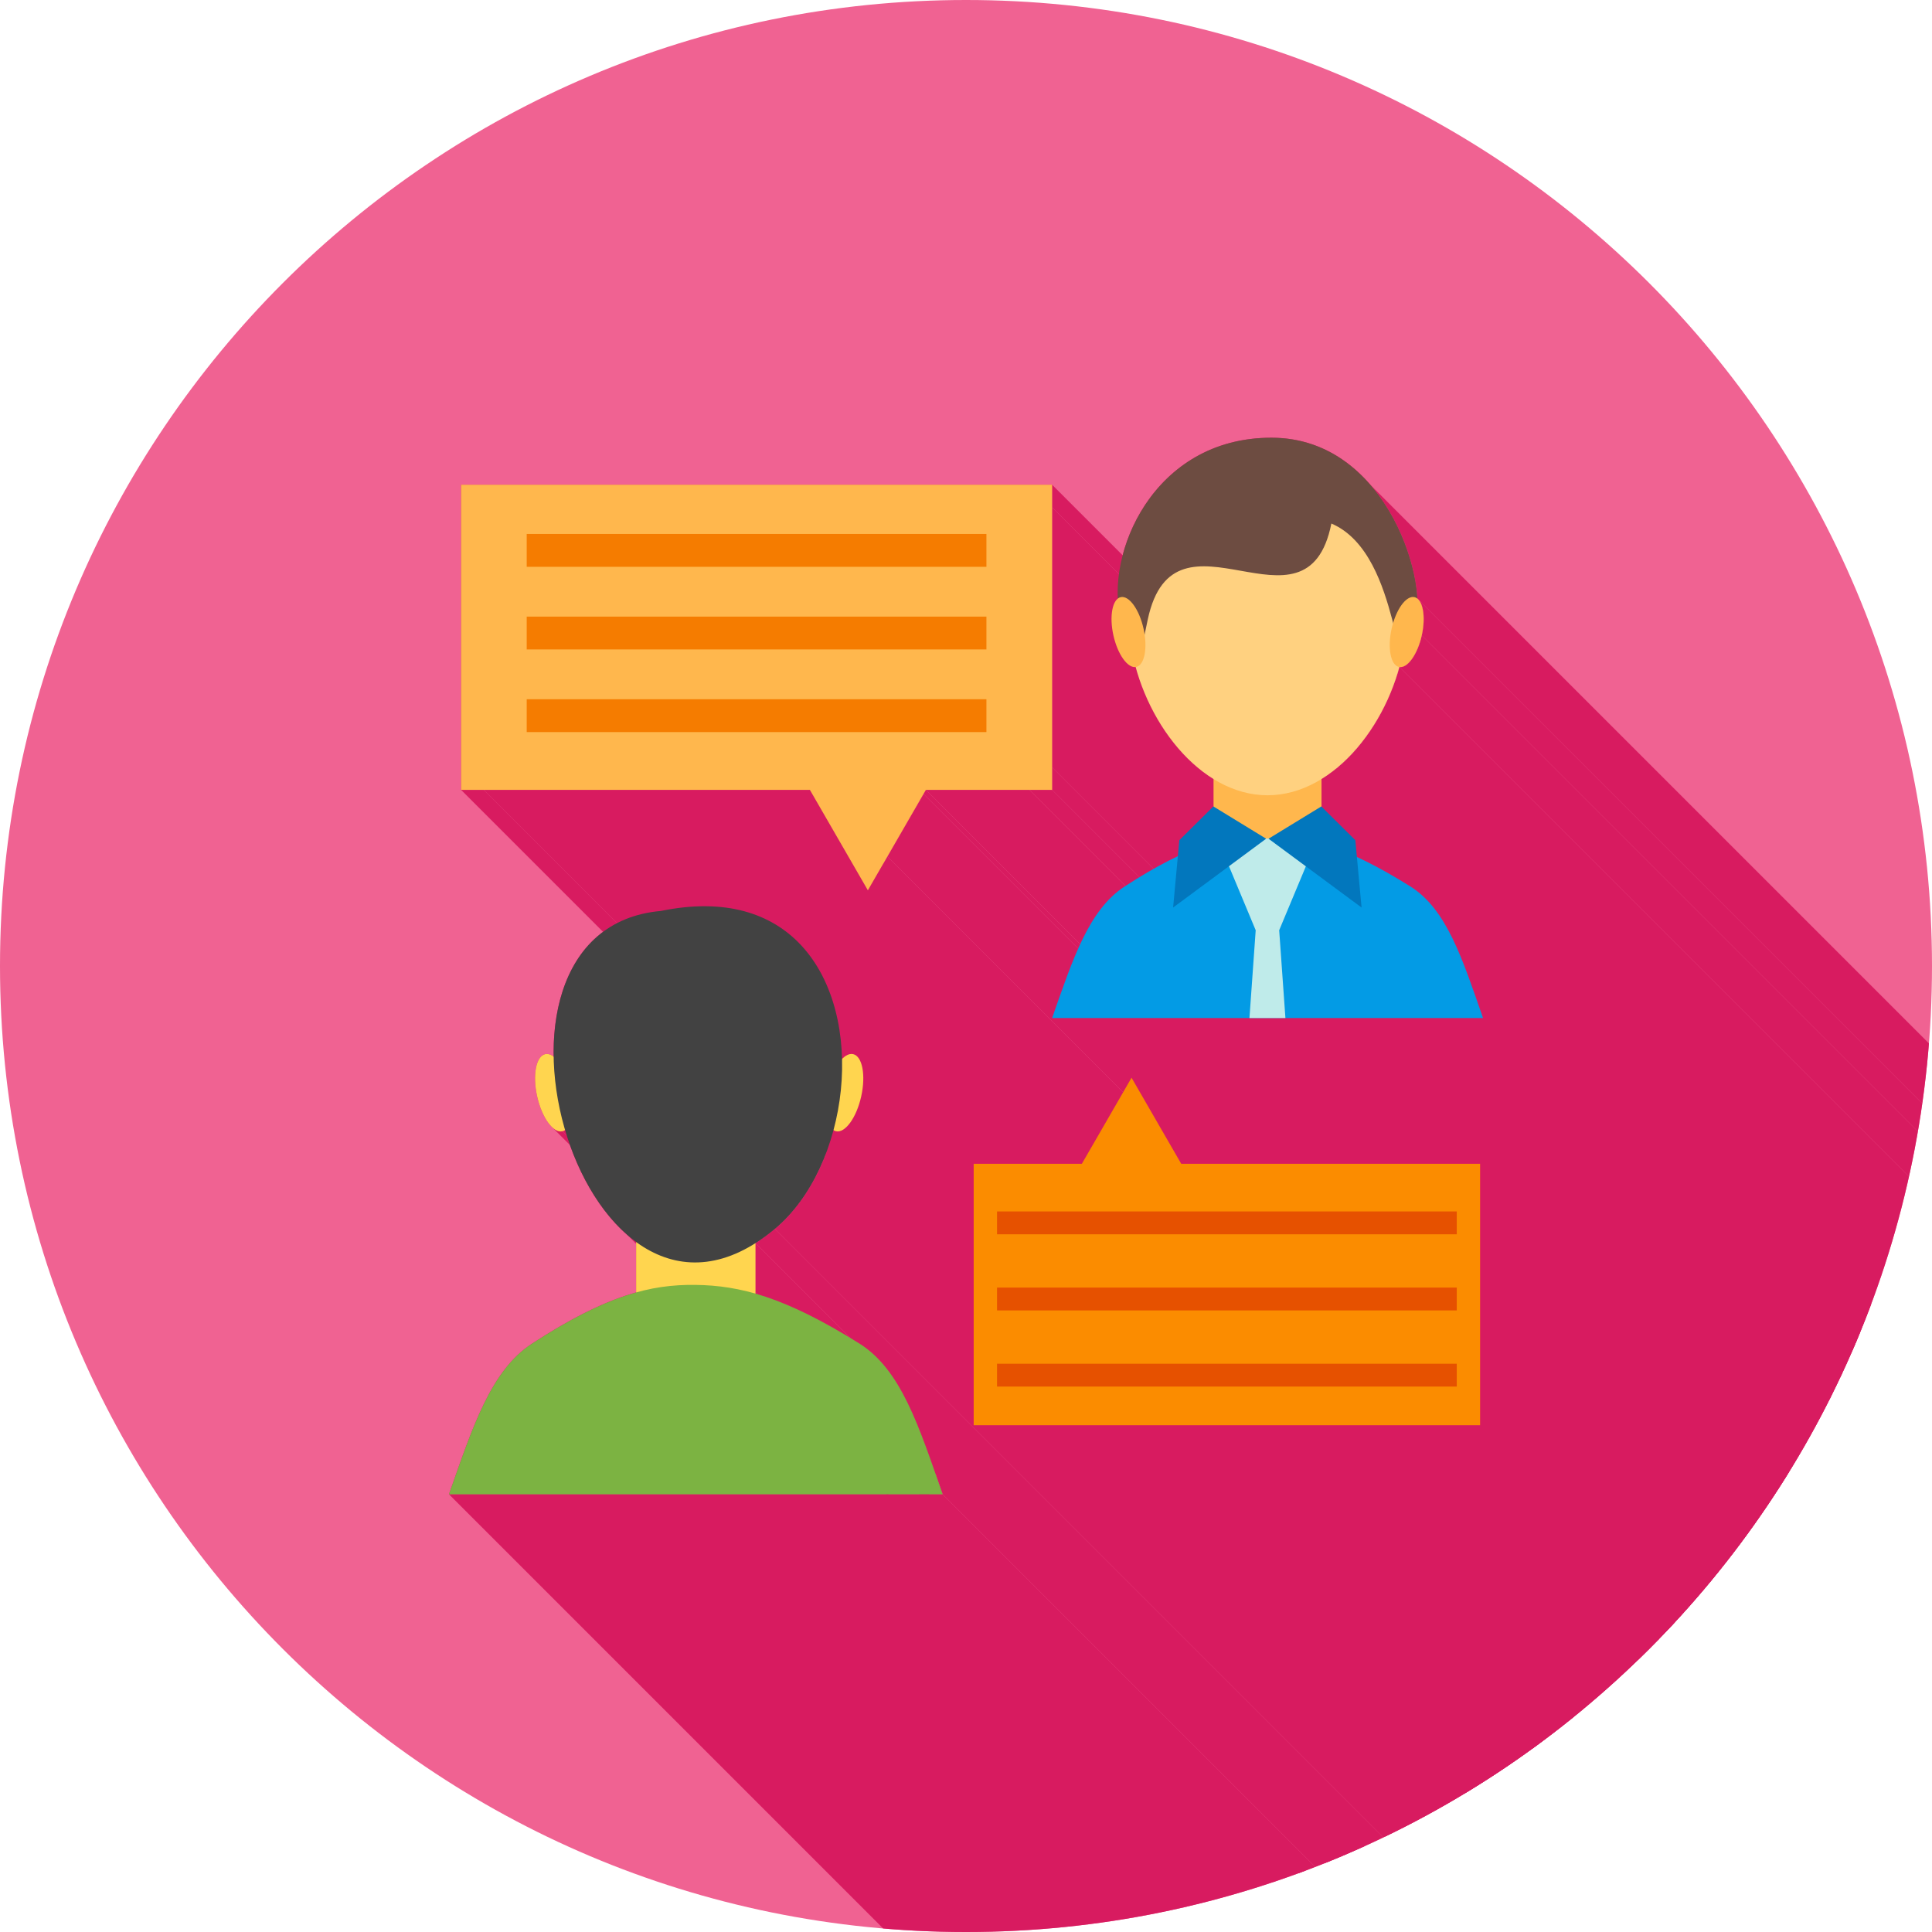 <?xml version="1.0" encoding="UTF-8"?>
<!DOCTYPE svg PUBLIC "-//W3C//DTD SVG 1.1//EN" "http://www.w3.org/Graphics/SVG/1.1/DTD/svg11.dtd">
<!-- Creator: CorelDRAW -->
<svg xmlns="http://www.w3.org/2000/svg" xml:space="preserve" width="2048px" height="2048px" style="shape-rendering:geometricPrecision; text-rendering:geometricPrecision; image-rendering:optimizeQuality; fill-rule:evenodd; clip-rule:evenodd"
viewBox="0 0 2048 2048"
 xmlns:xlink="http://www.w3.org/1999/xlink">
 <defs>
  <style type="text/css">
   <![CDATA[
    .fil2 {fill:none}
    .fil14 {fill:#0277BD}
    .fil9 {fill:#039BE5}
    .fil7 {fill:#424242}
    .fil12 {fill:#6D4C41}
    .fil8 {fill:#7CB342}
    .fil13 {fill:#BFEBEA}
    .fil1 {fill:#D81B60}
    .fil0 {fill:#F06292}
    .fil10 {fill:#FFB74D}
    .fil11 {fill:#FFD180}
    .fil5 {fill:#FFD54F}
    .fil6 {fill:#FFE082}
    .fil3 {fill:#212121;fill-rule:nonzero}
    .fil17 {fill:#E65100;fill-rule:nonzero}
    .fil16 {fill:#F57C00;fill-rule:nonzero}
    .fil15 {fill:#FB8C00;fill-rule:nonzero}
    .fil4 {fill:#FFB74D;fill-rule:nonzero}
   ]]>
  </style>
   <clipPath id="id0">
    <path d="M1024 -0.001c565.541,0 1024,458.461 1024,1024 0,565.541 -458.461,1024 -1024,1024 -565.541,0 -1024,-458.461 -1024,-1024 0,-565.541 458.461,-1024 1024,-1024z"/>
   </clipPath>
 </defs>
 <g id="Layer_x0020_1">
  <path class="fil0" d="M1024 -0.001c565.541,0 1024,458.461 1024,1024 0,565.541 -458.461,1024 -1024,1024 -565.541,0 -1024,-458.461 -1024,-1024 0,-565.541 458.461,-1024 1024,-1024z"/>
  <g style="clip-path:url(#id0)">
   <g id="_385675048">
    <g>
     <polygon id="_2374946641" class="fil1" points="1115.27,537.767 2251.15,1673.65 2251.15,1949.2 1115.27,813.321 "/>
     <polygon id="_237495000" class="fil1" points="1286.4,825.832 2422.28,1961.71 2418.67,1959.41 2415.11,1956.98 2411.6,1954.43 2408.15,1951.76 2404.75,1948.97 2401.41,1946.08 2398.13,1943.07 2394.91,1939.96 2391.75,1936.75 2388.65,1933.45 1252.77,797.564 1255.87,800.871 1259.03,804.081 1262.25,807.19 1265.53,810.194 1268.87,813.092 1272.27,815.877 1275.72,818.546 1279.23,821.098 1282.79,823.528 "/>
     <polygon id="_237487320" class="fil1" points="1115.27,813.321 2251.15,1949.2 2251.15,1973.14 1115.27,837.26 "/>
     <polygon id="_237487968" class="fil1" points="1091.33,837.26 2227.21,1973.14 2117.34,1973.14 981.454,837.26 "/>
     <polygon id="_237488040" class="fil1" points="1203.83,707.089 2339.71,1842.97 2338.06,1843 2336.38,1842.67 2334.69,1842 2332.98,1841.01 2331.29,1839.71 2329.6,1838.11 1193.72,702.226 1195.4,703.823 1197.1,705.126 1198.81,706.119 1200.5,706.789 1202.18,707.117 "/>
     <polygon id="_237488016" class="fil1" points="1400.86,825.832 2536.74,1961.71 2536.74,1990.96 1400.86,855.081 "/>
     <polygon id="_237488352" class="fil1" points="1452.87,514.146 2588.75,1650.03 2593.94,1656.33 2598.82,1662.84 2603.41,1669.52 2607.71,1676.34 2611.72,1683.28 2615.44,1690.31 2618.87,1697.39 2622.02,1704.49 2624.88,1711.59 2627.47,1718.66 2629.78,1725.66 2631.81,1732.57 2633.57,1739.35 2635.06,1745.98 2636.29,1752.43 2637.24,1758.66 2637.93,1764.66 2638.37,1770.37 1502.48,634.492 1502.05,628.773 1501.36,622.782 1500.4,616.548 1499.18,610.1 1497.69,603.469 1495.93,596.686 1493.9,589.778 1491.59,582.776 1489,575.71 1486.14,568.61 1482.99,561.506 1479.56,554.426 1475.84,547.401 1471.83,540.461 1467.53,533.637 1462.94,526.955 1458.05,520.448 "/>
     <polygon id="_237488184" class="fil1" points="1504.19,636.21 2640.07,1772.09 2640.59,1772.79 2641.08,1773.54 2641.54,1774.34 2641.98,1775.21 2642.39,1776.12 2642.77,1777.08 2643.12,1778.1 2643.44,1779.16 2643.74,1780.27 2644,1781.42 2644.24,1782.61 2644.44,1783.85 2644.62,1785.12 2644.76,1786.43 2644.87,1787.78 2644.95,1789.16 2645,1790.57 2645.02,1792.02 2645.01,1793.49 2644.96,1794.99 2644.88,1796.51 2644.77,1798.06 2644.62,1799.63 2644.44,1801.22 2644.23,1802.83 2643.98,1804.46 2643.7,1806.1 2643.38,1807.76 2643.02,1809.43 1507.14,673.543 1507.5,671.875 1507.82,670.219 1508.1,668.578 1508.35,666.951 1508.56,665.341 1508.74,663.749 1508.89,662.18 1509,660.63 1509.08,659.105 1509.13,657.606 1509.14,656.134 1509.12,654.69 1509.07,653.278 1508.99,651.897 1508.88,650.551 1508.73,649.239 1508.56,647.965 1508.35,646.731 1508.12,645.537 1507.85,644.385 1507.56,643.277 1507.24,642.215 1506.89,641.202 1506.51,640.237 1506.1,639.323 1505.66,638.462 1505.2,637.654 1504.71,636.903 "/>
     <polygon id="_237488208" class="fil1" points="1507.14,673.543 2643.02,1809.43 2642.12,1813.12 2641.08,1816.68 2639.92,1820.08 2638.66,1823.31 2637.3,1826.35 2635.86,1829.19 2634.34,1831.81 2632.76,1834.2 2631.14,1836.34 2629.47,1838.21 2627.78,1839.8 2626.07,1841.09 2624.36,1842.06 2622.65,1842.71 2620.97,1843.01 2619.31,1842.95 1483.43,707.067 1485.08,707.128 1486.77,706.827 1488.47,706.18 1490.19,705.204 1491.9,703.913 1493.59,702.324 1495.26,700.453 1496.88,698.317 1498.46,695.93 1499.98,693.308 1501.42,690.467 1502.78,687.425 1504.04,684.194 1505.2,680.794 1506.24,677.238 "/>
     <polygon id="_237487920" class="fil1" points="1115.27,513.826 2251.15,1649.71 2251.15,1673.65 1115.27,537.767 "/>
     <polygon id="_237488136" class="fil1" points="1436.72,890.632 2572.6,2026.51 2574.25,2044.3 1438.37,908.418 "/>
     <polygon id="_237487800" class="fil1" points="1514.57,956.123 2650.45,2092.01 2653.35,2095.29 2656.14,2098.71 2658.85,2102.28 2661.47,2105.98 2664.02,2109.82 2666.48,2113.78 2668.88,2117.87 2671.22,2122.08 2673.49,2126.41 2675.71,2130.86 2677.88,2135.42 2680.01,2140.09 2682.1,2144.86 2684.15,2149.74 2686.18,2154.72 2688.18,2159.79 2690.16,2164.96 2692.13,2170.21 2694.08,2175.55 2696.04,2180.97 2697.99,2186.47 2699.95,2192.05 2701.93,2197.7 2703.91,2203.42 2705.92,2209.2 2707.96,2215.04 1572.08,1079.16 1570.04,1073.32 1568.03,1067.53 1566.04,1061.82 1564.07,1056.17 1562.11,1050.59 1560.16,1045.09 1558.2,1039.67 1556.24,1034.33 1554.28,1029.08 1552.3,1023.91 1550.29,1018.84 1548.27,1013.86 1546.22,1008.98 1544.13,1004.21 1542,999.538 1539.83,994.978 1537.61,990.53 1535.34,986.199 1533,981.986 1530.6,977.897 1528.13,973.933 1525.59,970.098 1522.97,966.398 1520.26,962.832 1517.46,959.405 "/>
     <polygon id="_237487824" class="fil1" points="1572.08,1079.16 2707.96,2215.04 2498.48,2215.04 1362.6,1079.16 "/>
     <polygon id="_237488088" class="fil1" points="1115.27,837.26 2251.15,1973.14 2227.21,1973.14 1091.33,837.26 "/>
     <polygon id="_330232704" class="fil1" points="981.454,837.26 2117.34,1973.14 2114.84,1977.47 978.957,841.586 "/>
     <polygon id="_330232824" class="fil1" points="978.957,841.586 2114.84,1977.47 2076.52,2043.84 940.638,907.957 "/>
     <polygon id="_330232488" class="fil1" points="1324.48,1079.16 2460.36,2215.04 2251.15,2215.04 1115.27,1079.16 "/>
     <polygon id="_330232896" class="fil1" points="858.487,837.26 1994.37,1973.14 1648.55,1973.14 512.665,837.26 "/>
     <polygon id="_330232464" class="fil1" points="1199.48,1142.43 2335.36,2278.31 2353.07,2308.98 1217.19,1173.1 "/>
     <polygon id="_330232560" class="fil1" points="940.638,907.957 2076.52,2043.84 2055.85,2079.63 919.971,943.752 "/>
     <polygon id="_330232368" class="fil1" points="1217.19,1173.1 2353.07,2308.98 2385.9,2365.85 1250.02,1229.97 "/>
     <polygon id="_330233016" class="fil1" points="1483.43,707.067 2619.31,1842.95 2618,1847.53 2616.6,1852.09 2615.1,1856.63 2613.51,1861.13 2611.82,1865.61 2610.04,1870.05 2608.17,1874.45 2606.21,1878.81 2604.17,1883.12 2602.03,1887.38 2599.82,1891.59 2597.52,1895.75 2595.14,1899.84 2592.69,1903.87 2590.15,1907.84 2587.54,1911.73 2584.86,1915.55 2582.1,1919.3 2579.27,1922.96 2576.37,1926.54 2573.4,1930.04 2570.37,1933.44 2567.27,1936.75 2564.11,1939.96 2560.89,1943.07 2557.61,1946.07 2554.27,1948.97 2550.87,1951.76 2547.42,1954.43 2543.91,1956.98 2540.35,1959.41 2536.74,1961.71 1400.86,825.832 1404.47,823.528 1408.03,821.097 1411.53,818.545 1414.99,815.874 1418.38,813.089 1421.73,810.192 1425.01,807.187 1428.23,804.077 1431.39,800.867 1434.49,797.559 1437.52,794.156 1440.49,790.662 1443.39,787.082 1446.22,783.418 1448.97,779.672 1451.66,775.851 1454.27,771.956 1456.8,767.991 1459.26,763.959 1461.64,759.864 1463.94,755.71 1466.15,751.499 1468.28,747.236 1470.33,742.923 1472.29,738.565 1474.16,734.166 1475.94,729.726 1477.63,725.251 1479.22,720.745 1480.72,716.209 1482.12,711.649 "/>
     <polygon id="_330233040" class="fil1" points="1568.97,1233.67 2704.85,2369.56 2704.85,2390.07 1568.97,1254.18 "/>
     <polygon id="_330232416" class="fil1" points="1362.6,1079.16 2498.48,2215.04 2460.36,2215.04 1324.48,1079.16 "/>
     <polygon id="_330233496" class="fil1" points="1568.97,1254.18 2704.85,2390.07 2704.85,2626.16 1568.97,1490.28 "/>
     <polygon id="_330233160" class="fil1" points="1568.97,1490.28 2704.85,2626.16 2704.85,2646.67 1568.97,1510.79 "/>
     <polygon id="_330233328" class="fil1" points="1568.97,1510.79 2704.85,2646.67 2684.34,2646.67 1548.46,1510.79 "/>
     <polygon id="_330233232" class="fil1" points="1250.02,1229.97 2385.9,2365.85 2388.04,2369.56 1252.16,1233.67 "/>
     <polygon id="_330233352" class="fil1" points="512.665,837.26 1648.55,1973.14 1624.61,1973.14 488.725,837.26 "/>
     <polygon id="_330233376" class="fil1" points="883.529,1198.08 2019.41,2333.96 2018.33,2337.87 2017.19,2341.75 2015.99,2345.61 2014.73,2349.44 2013.41,2353.25 2012.04,2357.02 2010.61,2360.76 2009.13,2364.46 2007.58,2368.13 2005.98,2371.76 2004.33,2375.35 2002.62,2378.9 2000.86,2382.41 1999.04,2385.87 1997.16,2389.29 1995.23,2392.65 1993.25,2395.97 1991.21,2399.24 1989.13,2402.45 1986.98,2405.61 1984.79,2408.71 1982.54,2411.75 1980.24,2414.73 1977.89,2417.65 1975.49,2420.51 1973.04,2423.3 1970.53,2426.02 1967.98,2428.67 1965.37,2431.26 1962.72,2433.77 1960.01,2436.21 1957.26,2438.57 821.376,1302.68 824.13,1300.32 826.835,1297.89 829.49,1295.38 832.096,1292.79 834.65,1290.14 837.154,1287.42 839.609,1284.62 842.011,1281.77 844.361,1278.85 846.661,1275.87 848.909,1272.83 851.103,1269.72 853.244,1266.57 855.334,1263.36 857.37,1260.09 859.352,1256.77 861.281,1253.4 863.155,1249.99 864.974,1246.53 866.738,1243.02 868.449,1239.47 870.103,1235.88 871.701,1232.25 873.244,1228.58 874.73,1224.87 876.159,1221.14 877.531,1217.36 878.847,1213.56 880.105,1209.73 881.305,1205.87 882.446,1201.99 "/>
     <polygon id="_330225792" class="fil1" points="848.924,1001.68 1984.81,2137.56 1987.45,2140.46 1990,2143.44 1992.47,2146.49 1994.85,2149.62 1997.15,2152.82 1999.37,2156.09 2001.5,2159.42 2003.54,2162.82 2005.51,2166.29 2007.39,2169.81 2009.18,2173.39 2010.9,2177.03 2012.53,2180.73 2014.08,2184.48 2015.55,2188.27 2016.94,2192.12 2018.25,2196.01 2019.48,2199.94 2020.63,2203.92 2021.7,2207.93 2022.69,2211.99 2023.6,2216.07 2024.44,2220.2 2025.19,2224.35 2025.87,2228.53 2026.47,2232.74 2027,2236.97 2027.45,2241.22 2027.82,2245.5 2028.12,2249.79 2028.34,2254.1 2028.49,2258.42 892.609,1122.54 892.462,1118.22 892.238,1113.91 891.941,1109.62 891.568,1105.34 891.119,1101.09 890.593,1096.86 889.991,1092.65 889.312,1088.47 888.555,1084.31 887.721,1080.19 886.809,1076.1 885.818,1072.05 884.748,1068.04 883.599,1064.06 882.369,1060.13 881.061,1056.23 879.672,1052.39 878.201,1048.59 876.65,1044.85 875.017,1041.15 873.303,1037.51 871.505,1033.93 869.626,1030.4 867.663,1026.94 865.616,1023.54 863.487,1020.2 861.272,1016.94 858.973,1013.74 856.589,1010.61 854.12,1007.56 851.565,1004.58 "/>
     <polygon id="_330225912" class="fil1" points="912.918,1162.24 2048.8,2298.12 2048.31,2300.22 2047.78,2302.28 2047.21,2304.3 2046.61,2306.28 2045.97,2308.21 2045.3,2310.1 2044.6,2311.93 2043.87,2313.72 2043.11,2315.45 2042.33,2317.13 2041.52,2318.74 2040.7,2320.3 2039.85,2321.79 2038.98,2323.22 2038.09,2324.58 2037.19,2325.87 2036.28,2327.09 2035.35,2328.23 2034.42,2329.29 2033.47,2330.28 2032.52,2331.18 2031.56,2332 2030.6,2332.73 2029.63,2333.38 2028.67,2333.93 2027.71,2334.39 2026.74,2334.76 2025.79,2335.02 2024.84,2335.19 2023.9,2335.25 2022.97,2335.21 2022.05,2335.06 886.166,1199.18 887.087,1199.33 888.018,1199.37 888.96,1199.31 889.908,1199.14 890.864,1198.87 891.824,1198.51 892.788,1198.05 893.751,1197.5 894.716,1196.85 895.678,1196.12 896.636,1195.3 897.589,1194.4 898.535,1193.41 899.472,1192.35 900.398,1191.2 901.312,1189.99 902.213,1188.7 903.098,1187.34 903.966,1185.91 904.815,1184.42 905.643,1182.86 906.448,1181.24 907.231,1179.57 907.987,1177.84 908.717,1176.05 909.418,1174.21 910.087,1172.33 910.725,1170.39 911.329,1168.41 911.897,1166.39 912.427,1164.33 "/>
     <polygon id="_330225576" class="fil1" points="886.166,1199.18 2022.05,2335.06 2021.7,2334.98 2021.36,2334.87 2021.02,2334.76 2020.69,2334.63 2020.36,2334.48 2020.04,2334.32 2019.72,2334.15 2019.41,2333.96 883.529,1198.08 883.841,1198.26 884.157,1198.44 884.479,1198.6 884.806,1198.74 885.139,1198.88 885.475,1198.99 885.819,1199.09 "/>
     <polygon id="_330225984" class="fil1" points="845.955,998.619 1981.84,2134.5 1984.81,2137.56 848.924,1001.68 "/>
     <polygon id="_330225552" class="fil1" points="1052.67,1510.79 2188.55,2646.67 2168.03,2646.67 1032.15,1510.79 "/>
     <polygon id="_330225672" class="fil1" points="821.376,1302.68 1957.26,2438.57 1955.96,2439.64 1954.66,2440.7 1953.37,2441.74 1952.08,2442.76 1950.79,2443.77 1949.5,2444.76 1948.21,2445.72 1946.93,2446.68 1945.64,2447.61 1944.36,2448.53 1943.08,2449.43 1941.8,2450.31 1940.53,2451.17 1939.25,2452.02 1937.98,2452.85 1936.71,2453.67 800.827,1317.78 802.098,1316.97 803.37,1316.14 804.644,1315.29 805.921,1314.43 807.199,1313.54 808.479,1312.65 809.761,1311.73 811.045,1310.79 812.33,1309.84 813.617,1308.87 814.906,1307.89 816.197,1306.88 817.489,1305.86 818.783,1304.82 820.079,1303.76 "/>
     <polygon id="_330226056" class="fil1" points="800.827,1317.78 1936.71,2453.67 1936.71,2505.49 800.827,1369.61 "/>
     <polygon id="_330226104" class="fil1" points="800.827,1369.61 1936.71,2505.49 1936.71,2505.7 1936.71,2505.91 1936.7,2506.12 1936.7,2506.33 1936.7,2506.53 1936.69,2506.74 1936.68,2506.95 1936.68,2507.15 800.796,1371.27 800.803,1371.06 800.809,1370.86 800.815,1370.65 800.819,1370.44 800.822,1370.24 800.825,1370.03 800.827,1369.82 "/>
     <polygon id="_330226128" class="fil1" points="926.394,1436.03 2062.27,2571.91 2065.82,2575.34 2069.25,2578.93 2072.56,2582.69 2075.76,2586.61 2078.86,2590.7 2081.87,2594.94 2084.78,2599.33 2087.61,2603.87 2090.36,2608.56 2093.03,2613.38 2095.64,2618.35 2098.18,2623.44 2100.67,2628.66 2103.11,2634.01 2105.5,2639.48 2107.85,2645.07 2110.17,2650.77 2112.46,2656.58 2114.73,2662.5 2116.98,2668.52 2119.23,2674.64 2121.47,2680.85 2123.71,2687.15 2125.95,2693.54 2128.21,2700.01 2130.49,2706.56 2132.79,2713.19 2135.12,2719.88 999.243,1584 996.91,1577.3 994.608,1570.68 992.331,1564.13 990.072,1557.66 987.824,1551.27 985.585,1544.97 983.346,1538.76 981.102,1532.64 978.849,1526.62 976.58,1520.7 974.289,1514.89 971.969,1509.19 969.616,1503.6 967.224,1498.13 964.788,1492.78 962.3,1487.56 959.756,1482.46 957.15,1477.5 954.476,1472.68 951.727,1467.99 948.9,1463.45 945.987,1459.06 942.982,1454.82 939.882,1450.73 936.679,1446.81 933.366,1443.05 929.94,1439.45 "/>
     <polygon id="_330225456" class="fil1" points="674.341,1316.6 1810.22,2452.49 1807.01,2450.07 1803.86,2447.54 1800.74,2444.9 664.863,1309.02 667.974,1311.66 671.134,1314.18 "/>
     <polygon id="_330226944" class="fil1" points="599.011,1197.93 1734.89,2333.81 1734.56,2334.03 1734.22,2334.23 1733.87,2334.41 1733.51,2334.58 1733.15,2334.72 1732.78,2334.85 1732.41,2334.97 1732.03,2335.06 596.152,1199.18 596.532,1199.08 596.904,1198.97 597.271,1198.84 597.631,1198.69 597.985,1198.53 598.334,1198.35 598.675,1198.15 "/>
     <polygon id="_330226344" class="fil1" points="596.152,1199.18 1732.03,2335.06 1731.11,2335.21 1730.18,2335.25 1729.24,2335.19 1728.29,2335.02 1727.34,2334.76 1726.37,2334.39 1725.41,2333.93 1724.45,2333.38 1723.48,2332.73 1722.52,2332 1721.56,2331.18 585.681,1195.3 586.64,1196.12 587.601,1196.85 588.566,1197.5 589.53,1198.05 590.494,1198.51 591.454,1198.87 592.41,1199.14 593.359,1199.31 594.3,1199.37 595.232,1199.33 "/>
     <polygon id="_330226296" class="fil1" points="999.243,1584 2135.12,2719.88 1611.8,2719.88 475.922,1584 "/>
     <polygon id="_330226584" class="fil1" points="908.483,1119.7 2044.36,2255.58 2045.08,2256.32 2045.76,2257.14 2046.4,2258.05 2047,2259.05 2047.56,2260.12 2048.08,2261.27 2048.56,2262.49 2048.99,2263.78 2049.39,2265.14 2049.75,2266.57 2050.06,2268.06 2050.33,2269.61 2050.55,2271.22 2050.73,2272.88 2050.87,2274.59 2050.96,2276.35 2051,2278.16 2051,2280.01 2050.95,2281.9 2050.85,2283.82 2050.71,2285.78 2050.52,2287.78 2050.27,2289.8 2049.98,2291.85 2049.64,2293.92 2049.24,2296.01 2048.8,2298.12 912.918,1162.24 913.364,1160.13 913.757,1158.04 914.1,1155.96 914.392,1153.92 914.636,1151.89 914.828,1149.9 914.974,1147.94 915.07,1146.01 915.12,1144.12 915.122,1142.28 915.077,1140.47 914.988,1138.71 914.852,1137 914.671,1135.34 914.447,1133.73 914.177,1132.18 913.866,1130.69 913.51,1129.26 913.113,1127.9 912.675,1126.61 912.196,1125.38 911.675,1124.24 911.115,1123.16 910.515,1122.17 909.876,1121.26 909.198,1120.44 "/>
     <polygon id="_330226848" class="fil1" points="1548.46,1510.79 2684.34,2646.67 2188.55,2646.67 1052.67,1510.79 "/>
    </g>
    <path id="_385675432" class="fil1" d="M1438.37 908.418c16.788,7.748 35.395,17.924 56.59,31.197 38.706,24.237 55.248,76.88 77.12,139.547l-209.477 0 -38.124 0 -209.209 0c21.978,-62.433 38.744,-114.69 77.032,-139.547 21.11,-13.707 39.593,-24.162 56.283,-32.054l1.565 -16.929 36.087 -35.771 0.159 0.098 0 -29.127c-38.754,-23.901 -69.174,-69.778 -82.563,-118.743 -8.702,1.126 -19.13,-13.61 -23.567,-33.546 -3.963,-17.815 -1.832,-33.894 4.625,-39.024 -3.308,-69.744 49.697,-170.521 162.81,-170.521 104.146,0 151.569,111.053 154.782,170.493 6.485,5.102 8.629,21.206 4.658,39.051 -4.466,20.049 -14.986,34.839 -23.714,33.524 -13.385,48.973 -43.808,94.862 -82.569,118.765l0 29.249 35.863 35.551 1.645 17.786zm-186.204 325.255l296.296 0 20.512 0 0 20.511 0 236.093 0 20.511 -20.512 0 -495.794 0 -20.512 0 0 -20.511 0 -236.093 0 -20.511 20.512 0 94.139 0 2.14 -3.705 32.832 -56.868 17.707 -30.669 17.707 30.669 32.832 56.868 2.14 3.705zm-739.498 -719.847l578.664 0 23.94 0 0 23.941 0 275.554 0 23.94 -23.94 0 -109.874 0 -2.497 4.325 -38.32 66.371 -20.667 35.796 -20.666 -35.796 -38.321 -66.371 -2.497 -4.325 -345.822 0 -23.94 0 0 -23.94 0 -275.554 0 -23.941 23.94 0zm391.692 603.603c9.751,2.172 13.584,22.227 8.562,44.806 -5.029,22.574 -17.003,39.116 -26.752,36.943 -0.934,-0.208 -1.814,-0.58 -2.637,-1.102 -11.239,41.818 -32.515,79.835 -62.153,104.609 -6.924,5.786 -13.776,10.805 -20.549,15.098l0 51.828c0,0.557 -0.011,1.11 -0.031,1.659 30.256,8.675 65.081,24.676 110.099,52.864 44.34,27.767 63.291,88.075 88.348,159.866l-523.321 0c25.178,-71.523 44.385,-131.389 88.247,-159.866 45.139,-29.309 79.796,-45.645 110.173,-54.119 -0.001,-0.135 -0.001,-0.269 -0.001,-0.404l0 -53.008c-34.465,-25.201 -60.921,-69.664 -75.331,-118.674 -0.886,0.6 -1.84,1.022 -2.858,1.248 -9.75,2.173 -21.728,-14.368 -26.752,-36.943 -5.022,-22.579 -1.188,-42.634 8.559,-44.806 2.857,-0.635 5.906,0.335 8.914,2.594 -1.274,-77.304 31.58,-147.151 113.701,-154.375 68.663,-14.137 117.226,2.874 148.349,36.032 28.632,30.507 42.504,74.685 43.685,120.862 3.896,-4.003 7.987,-5.95 11.747,-5.113z"/>
   </g>
  </g>
  <path class="fil2" d="M1024 -0.001c565.541,0 1024,458.461 1024,1024 0,565.541 -458.461,1024 -1024,1024 -565.541,0 -1024,-458.461 -1024,-1024 0,-565.541 458.461,-1024 1024,-1024z"/>
  <polygon class="fil3" points="862.959,1136.01 862.959,1136.01 862.958,1136.01 "/>
  <polygon class="fil4" points="512.665,513.826 1091.33,513.826 1115.27,513.826 1115.27,537.767 1115.27,813.321 1115.27,837.26 1091.33,837.26 981.454,837.26 978.957,841.585 940.637,907.957 919.971,943.752 899.305,907.957 860.984,841.585 858.487,837.26 512.665,837.26 488.725,837.26 488.725,813.321 488.725,537.767 488.725,513.826 "/>
  <path class="fil5" d="M904.357 1117.43c9.751,2.172 13.584,22.227 8.562,44.806 -5.029,22.574 -17.003,39.116 -26.752,36.944 -9.748,-2.167 -13.579,-22.228 -8.559,-44.804 5.027,-22.573 17.001,-39.117 26.75,-36.946z"/>
  <path class="fil5" d="M674.343 1186.66l126.484 0 0 182.954c0,61.747 -126.487,68.845 -126.487,0l0.002 -182.954z"/>
  <path class="fil5" d="M577.96 1117.43c-9.748,2.172 -13.582,22.227 -8.559,44.806 5.024,22.574 17.001,39.116 26.752,36.944 9.744,-2.167 13.578,-22.228 8.555,-44.804 -5.022,-22.573 -16.996,-39.117 -26.747,-36.946z"/>
  <path class="fil6" d="M737.585 969.22c202.83,0 170.388,241.045 70.71,325.237 -44.395,37.495 -95.293,38.106 -140.104,1.101 -100.703,-83.167 -134.33,-326.335 69.393,-326.338z"/>
  <path class="fil7" d="M700.575 965.648c68.662,-14.137 117.226,2.874 148.349,36.032 70.949,75.592 51.266,235.128 -27.548,301.005 -202.064,168.895 -344.938,-317.322 -120.801,-337.037z"/>
  <path class="fil8" d="M564.169 1424.13c-43.863,28.478 -63.069,88.342 -88.247,159.866l523.321 0c-25.057,-71.791 -44.007,-132.099 -88.349,-159.866 -79.168,-49.573 -126.812,-61.449 -173.528,-62.086 -47.777,-0.651 -94.595,11.052 -173.197,62.086z"/>
  <path class="fil9" d="M1192.3 939.615c-38.288,24.858 -55.054,77.114 -77.032,139.547l456.809 0c-21.872,-62.667 -38.414,-115.31 -77.12,-139.547 -69.106,-43.273 -110.694,-53.64 -151.473,-54.195 -41.705,-0.568 -82.572,9.646 -151.185,54.195z"/>
  <path class="fil10" d="M1286.4 719.584l114.462 0 0 165.566c0,55.878 -114.463,62.302 -114.463,0l0.001 -165.566z"/>
  <path class="fil11" d="M1343.63 522.814c242.407,0 144.143,320.211 -0.002,320.211 -144.137,0 -242.408,-320.21 0.002,-320.211z"/>
  <path class="fil12" d="M1411.31 554.958c39.211,16.669 55.185,66.981 64.258,100.889 13.187,49.244 5.754,45.019 23.33,7.492 17.579,-37.521 -25.485,-199.34 -151.2,-199.34 -125.717,0 -177.184,124.485 -159.613,192.496 17.581,68.015 17.581,51.858 28.571,0.268 28.256,-132.695 168.679,28.512 194.654,-101.805z"/>
  <path class="fil10" d="M1499.39 632.996c8.825,1.965 12.293,20.115 7.748,40.547 -4.551,20.43 -15.386,35.398 -24.209,33.432 -8.822,-1.961 -12.288,-20.114 -7.747,-40.545 4.55,-20.428 15.386,-35.399 24.208,-33.435z"/>
  <path class="fil10" d="M1188.01 632.996c-8.82,1.965 -12.291,20.115 -7.746,40.547 4.546,20.43 15.385,35.398 24.209,33.432 8.818,-1.961 12.287,-20.114 7.742,-40.545 -4.545,-20.428 -15.382,-35.399 -24.206,-33.435z"/>
  <path class="fil13" d="M1331.09 986.101l-6.617 93.061 38.124 0 -6.615 -93.056 40.435 -96.855c-37.855,-0.677 -68.152,-0.592 -105.752,0l40.426 96.849z"/>
  <polygon class="fil14" points="1286.24,854.861 1250.15,890.632 1243.55,962.024 1342.17,889.079 "/>
  <polygon class="fil14" points="1400.64,854.861 1436.72,890.632 1443.32,962.024 1344.7,889.079 "/>
  <polygon class="fil15" points="1548.46,1510.79 1052.67,1510.79 1032.15,1510.79 1032.15,1490.28 1032.15,1254.18 1032.15,1233.67 1052.67,1233.67 1146.81,1233.67 1148.94,1229.97 1181.78,1173.1 1199.48,1142.43 1217.19,1173.1 1250.02,1229.97 1252.16,1233.67 1548.46,1233.67 1568.97,1233.67 1568.97,1254.18 1568.97,1490.28 1568.97,1510.79 "/>
  <polygon class="fil16" points="558.342,566.039 1045.65,566.039 1045.65,600.846 558.342,600.846 "/>
  <polygon class="fil16" points="558.342,653.633 1045.65,653.633 1045.65,688.441 558.342,688.441 "/>
  <polygon class="fil16" points="558.342,741.227 1045.65,741.227 1045.65,776.036 558.342,776.036 "/>
  <polygon class="fil17" points="1056.91,1284.18 1544.22,1284.18 1544.22,1308.4 1056.91,1308.4 "/>
  <polygon class="fil17" points="1056.91,1364.89 1544.22,1364.89 1544.22,1389.11 1056.91,1389.11 "/>
  <polygon class="fil17" points="1056.91,1445.61 1544.22,1445.61 1544.22,1469.82 1056.91,1469.82 "/>
 </g>
</svg>
